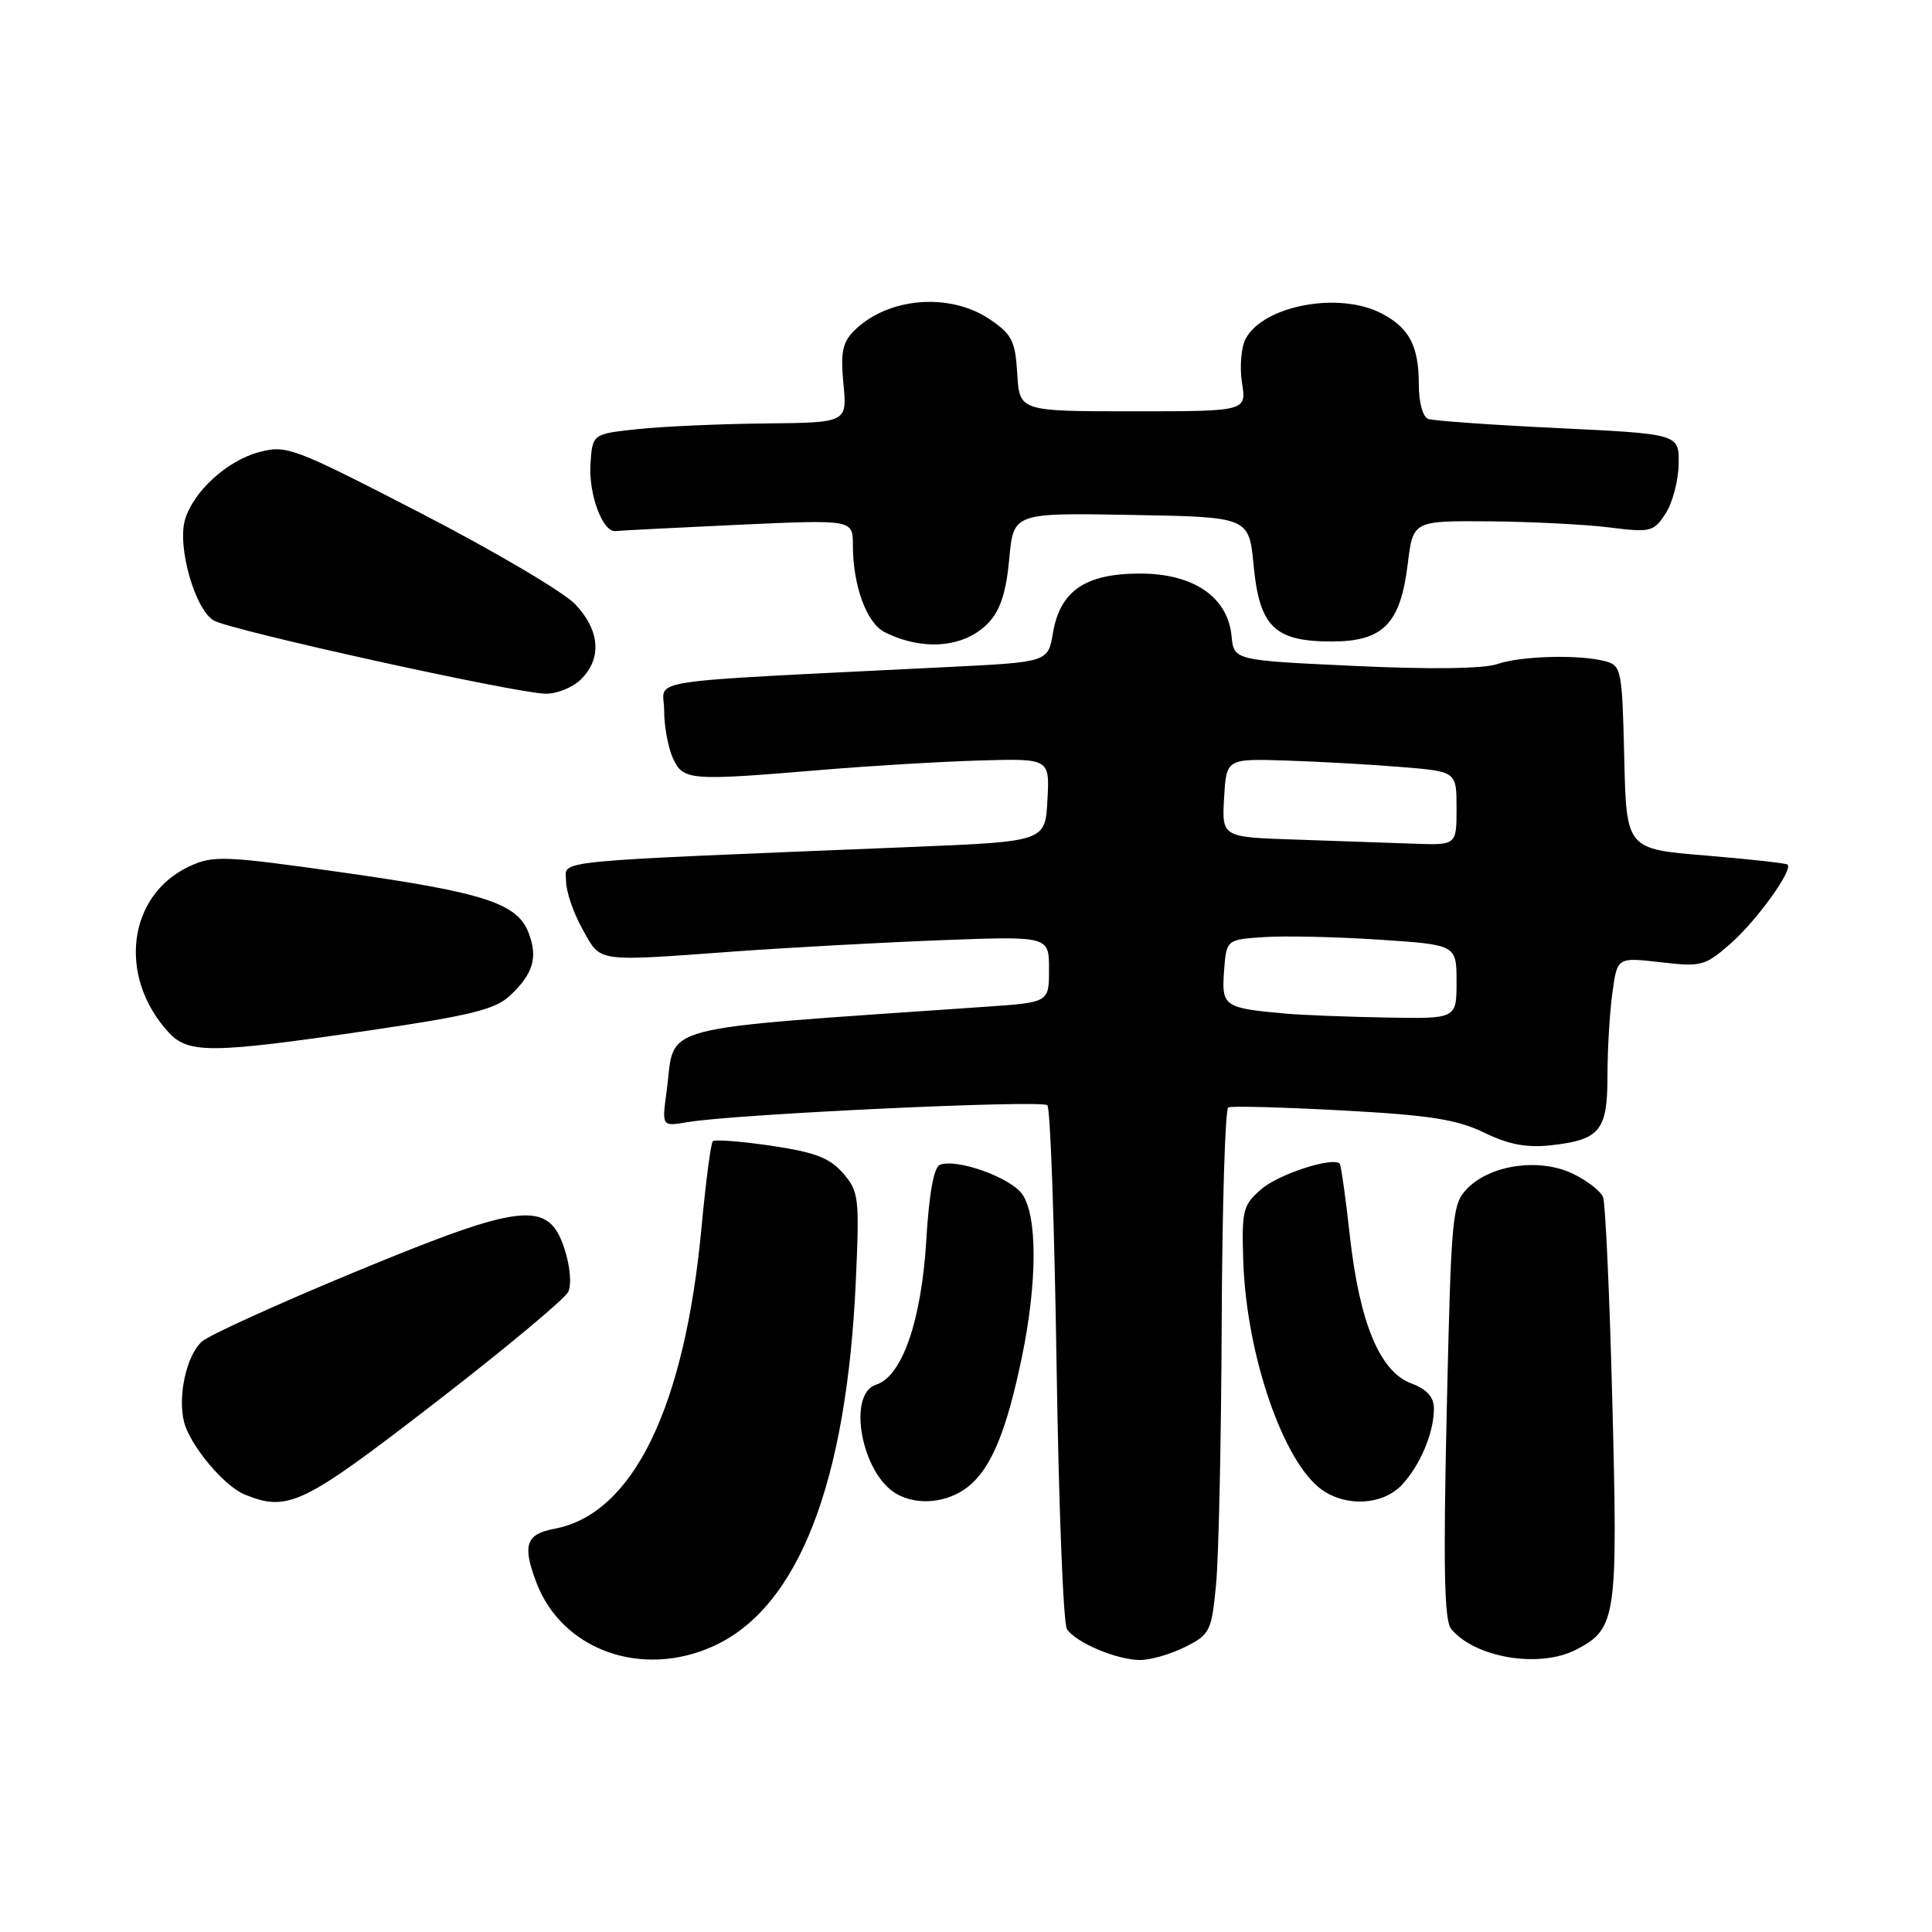 <?xml version="1.0" encoding="UTF-8" standalone="no"?>
<!DOCTYPE svg PUBLIC "-//W3C//DTD SVG 1.1//EN" "http://www.w3.org/Graphics/SVG/1.1/DTD/svg11.dtd" >
<svg xmlns="http://www.w3.org/2000/svg" xmlns:xlink="http://www.w3.org/1999/xlink" version="1.1" viewBox="0 0 256 256">
 <g >
 <path fill="currentColor"
d=" M 94.54 218.12 C 105.77 213.02 112.19 196.54 113.40 169.76 C 113.90 158.69 113.80 157.88 111.71 155.46 C 109.95 153.43 108.01 152.68 102.21 151.82 C 98.20 151.23 94.71 150.96 94.45 151.22 C 94.19 151.48 93.52 156.60 92.96 162.59 C 90.73 186.55 83.87 200.62 73.47 202.57 C 69.68 203.28 69.19 204.73 71.07 209.68 C 74.46 218.64 85.03 222.44 94.54 218.12 Z  M 157.00 218.25 C 160.33 216.58 160.53 216.19 161.13 210.00 C 161.48 206.43 161.82 190.81 161.88 175.31 C 161.95 159.80 162.34 146.95 162.75 146.74 C 163.16 146.53 169.95 146.71 177.84 147.14 C 189.43 147.76 193.05 148.33 196.66 150.08 C 199.96 151.68 202.30 152.11 205.57 151.75 C 212.03 151.02 213.00 149.81 213.00 142.52 C 213.00 139.09 213.29 134.15 213.65 131.56 C 214.29 126.84 214.29 126.84 220.02 127.50 C 225.44 128.13 225.93 128.00 229.33 125.01 C 232.77 121.99 237.62 115.26 236.86 114.56 C 236.66 114.38 231.78 113.84 226.00 113.36 C 215.50 112.50 215.50 112.50 215.22 100.36 C 214.95 88.77 214.84 88.19 212.72 87.62 C 209.27 86.70 201.60 86.90 198.40 87.99 C 196.58 88.62 189.52 88.71 179.50 88.24 C 163.50 87.50 163.50 87.50 163.19 84.29 C 162.69 79.10 158.15 76.00 151.06 76.00 C 143.82 76.00 140.47 78.28 139.52 83.87 C 138.87 87.73 138.87 87.73 125.69 88.38 C 83.77 90.48 88.00 89.84 88.00 94.10 C 88.00 96.19 88.52 99.05 89.16 100.45 C 90.52 103.43 91.30 103.49 108.83 102.02 C 115.25 101.48 124.68 100.92 129.79 100.77 C 139.09 100.50 139.09 100.50 138.79 106.00 C 138.50 111.50 138.50 111.50 121.00 112.22 C 71.80 114.23 75.00 113.91 75.00 116.72 C 75.00 118.10 75.98 120.98 77.18 123.11 C 79.69 127.58 78.66 127.43 97.55 126.06 C 104.67 125.55 116.91 124.88 124.75 124.58 C 139.00 124.04 139.00 124.04 139.00 128.43 C 139.00 132.82 139.00 132.82 130.75 133.39 C 85.72 136.53 89.58 135.51 88.33 144.60 C 87.69 149.27 87.69 149.27 91.10 148.69 C 97.23 147.63 138.05 145.71 138.78 146.45 C 139.18 146.84 139.72 162.31 140.00 180.83 C 140.28 199.35 140.89 215.11 141.37 215.85 C 142.52 217.63 147.86 219.91 151.00 219.96 C 152.38 219.98 155.07 219.21 157.00 218.25 Z  M 208.84 218.59 C 214.18 215.82 214.38 214.44 213.65 186.08 C 213.29 171.81 212.73 159.46 212.42 158.64 C 212.10 157.82 210.28 156.41 208.36 155.50 C 203.99 153.43 197.60 154.31 194.50 157.41 C 192.41 159.50 192.30 160.60 191.70 186.98 C 191.23 207.76 191.37 214.74 192.29 215.85 C 195.47 219.68 203.99 221.09 208.84 218.59 Z  M 57.58 185.93 C 66.88 178.75 74.86 172.10 75.30 171.17 C 75.76 170.19 75.54 167.75 74.80 165.48 C 72.67 158.96 69.26 159.34 46.99 168.56 C 36.82 172.77 27.72 176.91 26.77 177.75 C 24.73 179.54 23.52 184.97 24.39 188.42 C 25.16 191.50 29.70 196.93 32.42 198.03 C 38.17 200.36 40.08 199.44 57.58 185.93 Z  M 128.25 197.02 C 131.33 194.59 133.36 189.70 135.43 179.71 C 137.45 169.89 137.47 161.11 135.46 158.25 C 133.90 156.02 126.80 153.48 124.55 154.34 C 123.74 154.65 123.11 158.12 122.74 164.32 C 122.10 174.99 119.54 182.38 116.10 183.47 C 112.21 184.70 114.14 195.23 118.75 197.92 C 121.54 199.54 125.52 199.16 128.25 197.02 Z  M 185.76 196.75 C 188.19 194.15 190.00 189.85 190.00 186.65 C 190.00 185.11 189.09 184.09 186.98 183.30 C 182.83 181.73 180.15 175.29 178.86 163.74 C 178.30 158.66 177.69 154.36 177.52 154.19 C 176.59 153.26 169.44 155.57 167.16 157.55 C 164.68 159.68 164.52 160.34 164.74 167.12 C 165.16 179.61 170.07 193.83 175.20 197.43 C 178.48 199.72 183.26 199.41 185.76 196.75 Z  M 48.86 136.55 C 62.39 134.56 65.63 133.76 67.59 131.91 C 70.65 129.04 71.29 126.89 70.05 123.63 C 68.55 119.69 64.22 118.28 45.50 115.62 C 29.76 113.39 28.25 113.33 25.13 114.78 C 16.93 118.58 15.55 129.34 22.30 136.75 C 24.93 139.64 27.92 139.62 48.86 136.55 Z  M 77.00 90.00 C 79.77 87.23 79.50 83.56 76.25 80.09 C 74.74 78.48 65.54 73.05 55.81 68.02 C 38.74 59.22 37.98 58.93 34.26 59.93 C 30.09 61.05 25.65 65.11 24.53 68.81 C 23.44 72.39 25.85 80.84 28.35 82.23 C 30.78 83.57 68.02 91.79 72.25 91.92 C 73.76 91.96 75.90 91.10 77.00 90.00 Z  M 131.01 82.49 C 132.55 80.85 133.33 78.43 133.73 74.07 C 134.28 67.95 134.28 67.95 149.89 68.23 C 165.50 68.50 165.50 68.50 166.11 74.93 C 166.89 83.05 168.89 85.00 176.44 85.00 C 183.27 85.00 185.56 82.68 186.53 74.75 C 187.23 69.00 187.23 69.00 197.37 69.08 C 202.94 69.13 210.09 69.49 213.26 69.89 C 218.71 70.57 219.12 70.47 220.69 68.06 C 221.61 66.66 222.39 63.71 222.43 61.51 C 222.50 57.50 222.50 57.50 206.50 56.73 C 197.70 56.31 189.94 55.76 189.25 55.51 C 188.53 55.25 188.00 53.34 188.00 50.97 C 188.00 45.83 186.74 43.43 183.02 41.51 C 177.40 38.60 167.42 40.48 165.06 44.88 C 164.46 46.01 164.24 48.63 164.57 50.72 C 165.18 54.50 165.18 54.50 150.13 54.50 C 135.09 54.50 135.09 54.50 134.79 49.53 C 134.53 45.15 134.10 44.30 131.10 42.28 C 125.79 38.71 117.58 39.42 113.17 43.83 C 111.63 45.37 111.36 46.72 111.76 50.87 C 112.25 56.00 112.25 56.00 101.38 56.11 C 95.39 56.17 87.80 56.51 84.50 56.86 C 78.50 57.50 78.50 57.50 78.24 61.50 C 77.98 65.54 79.89 70.61 81.58 70.37 C 82.09 70.30 89.36 69.93 97.75 69.54 C 113.00 68.85 113.00 68.85 113.01 72.18 C 113.01 77.62 114.83 82.58 117.25 83.78 C 122.38 86.33 127.89 85.81 131.01 82.49 Z  M 170.50 134.32 C 162.18 133.59 161.86 133.37 162.19 128.72 C 162.50 124.50 162.50 124.50 167.50 124.17 C 170.25 123.98 177.11 124.14 182.75 124.51 C 193.00 125.19 193.00 125.19 193.00 130.10 C 193.00 135.00 193.00 135.00 183.75 134.83 C 178.66 134.74 172.70 134.51 170.50 134.32 Z  M 171.70 111.25 C 161.90 110.93 161.90 110.93 162.20 105.72 C 162.50 100.52 162.50 100.52 170.50 100.78 C 174.90 100.92 181.76 101.31 185.75 101.64 C 193.00 102.23 193.00 102.23 193.00 107.12 C 193.00 112.00 193.00 112.00 187.25 111.79 C 184.09 111.68 177.09 111.43 171.70 111.25 Z "/>
</g>
</svg>